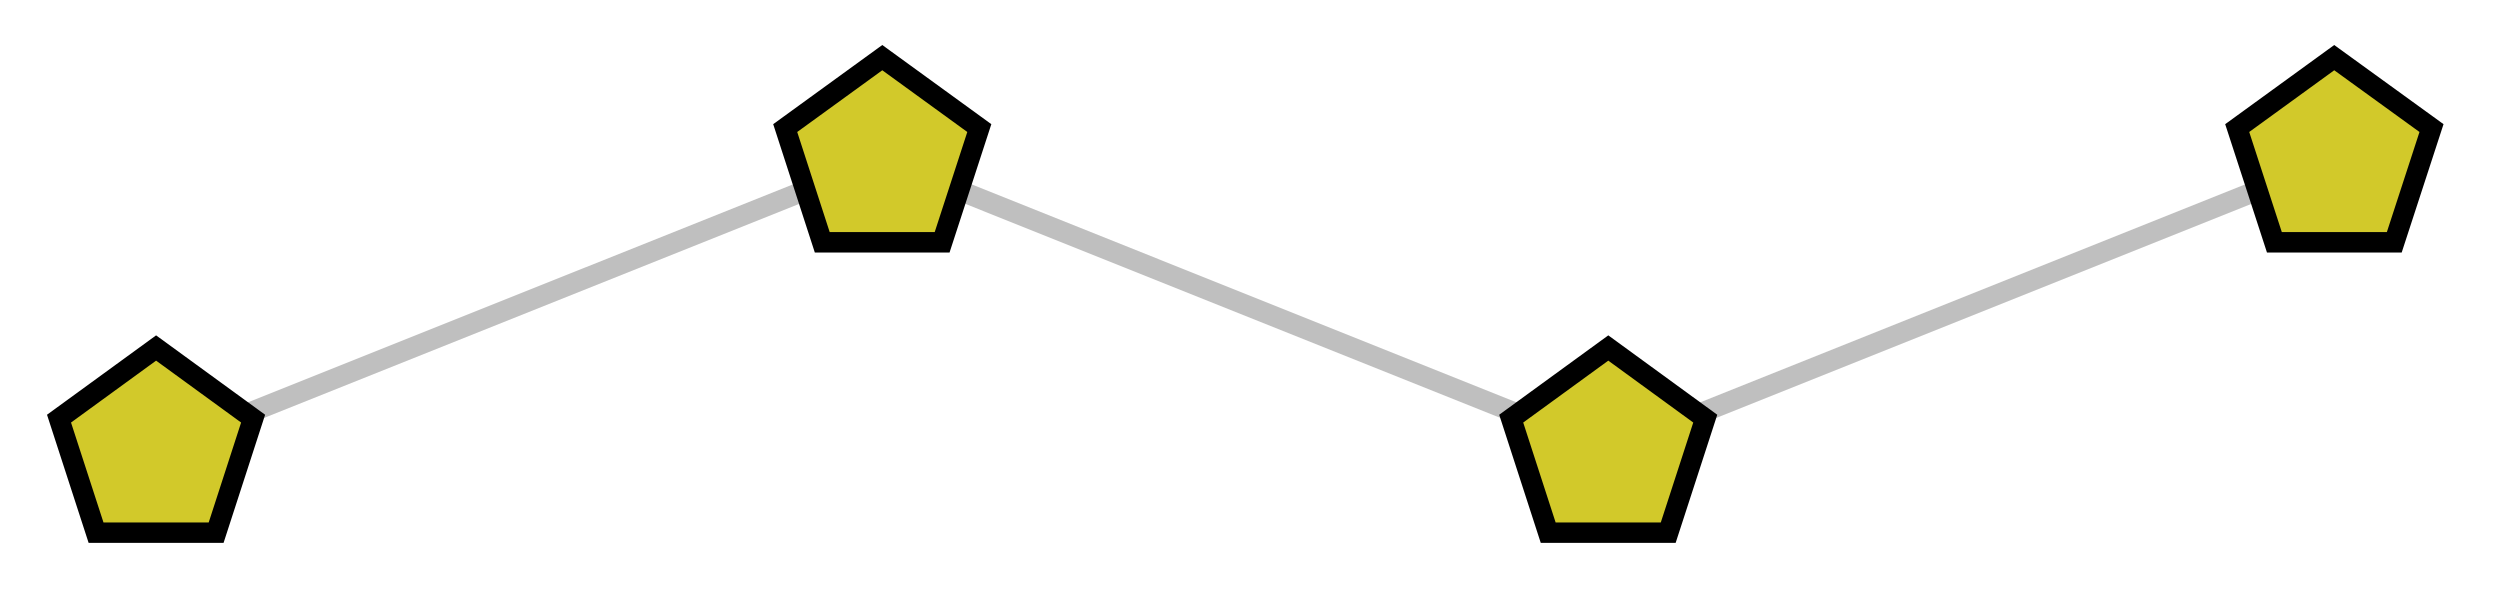 <svg xmlns="http://www.w3.org/2000/svg" width="65.069" height="15.651" viewBox="0 0 48.802 11.738" version="1.2"><defs><clipPath id="a"><path d="M0 0h48.703v11.605H0Zm0 0"/></clipPath><clipPath id="b"><path d="M0 1h11v10.605H0Zm0 0"/></clipPath><clipPath id="c"><path d="M23 1h16v10.605H23Zm0 0"/></clipPath><clipPath id="d"><path d="M38 0h10.703v11H38Zm0 0"/></clipPath></defs><g clip-path="url(#a)"><path style="fill:none;stroke-width:.399;stroke-linecap:butt;stroke-linejoin:miter;stroke:#bfbfbf;stroke-opacity:1;stroke-miterlimit:10" d="M-.001 0 14.175 5.67 28.347 0l14.171 5.668" transform="matrix(1 0 0 -1 3.048 8.786)"/></g><path style="stroke:none;fill-rule:nonzero;fill:#d2c92a;fill-opacity:1" d="M3.047 6.793 4.94 8.172l-.722 2.226H1.875l-.723-2.226Zm0 0"/><g clip-path="url(#b)"><path style="fill:none;stroke-width:.399;stroke-linecap:butt;stroke-linejoin:miter;stroke:#000;stroke-opacity:1;stroke-miterlimit:10" d="M-.001 1.993 1.893.614l-.722-2.226h-2.344L-1.896.614Zm0 0" transform="matrix(1 0 0 -1 3.048 8.786)"/></g><path style="fill-rule:nonzero;fill:#d2c92a;fill-opacity:1;stroke-width:.399;stroke-linecap:butt;stroke-linejoin:miter;stroke:#000;stroke-opacity:1;stroke-miterlimit:10" d="m14.175 7.661 1.894-1.375-.726-2.23h-2.34l-.723 2.23Zm0 0" transform="matrix(1 0 0 -1 3.048 8.786)"/><path style="stroke:none;fill-rule:nonzero;fill:#d2c92a;fill-opacity:1" d="m31.395 6.793 1.894 1.379-.723 2.226h-2.343L29.5 8.172Zm0 0"/><g clip-path="url(#c)"><path style="fill:none;stroke-width:.399;stroke-linecap:butt;stroke-linejoin:miter;stroke:#000;stroke-opacity:1;stroke-miterlimit:10" d="M28.347 1.993 30.24.614l-.723-2.226h-2.343L26.452.614Zm0 0" transform="matrix(1 0 0 -1 3.048 8.786)"/></g><path style="stroke:none;fill-rule:nonzero;fill:#d2c92a;fill-opacity:1" d="M45.566 1.125 47.465 2.5l-.727 2.23h-2.34l-.726-2.23Zm0 0"/><g clip-path="url(#d)"><path style="fill:none;stroke-width:.399;stroke-linecap:butt;stroke-linejoin:miter;stroke:#000;stroke-opacity:1;stroke-miterlimit:10" d="m42.518 7.661 1.899-1.375-.727-2.23h-2.34l-.726 2.23Zm0 0" transform="matrix(1 0 0 -1 3.048 8.786)"/></g></svg>